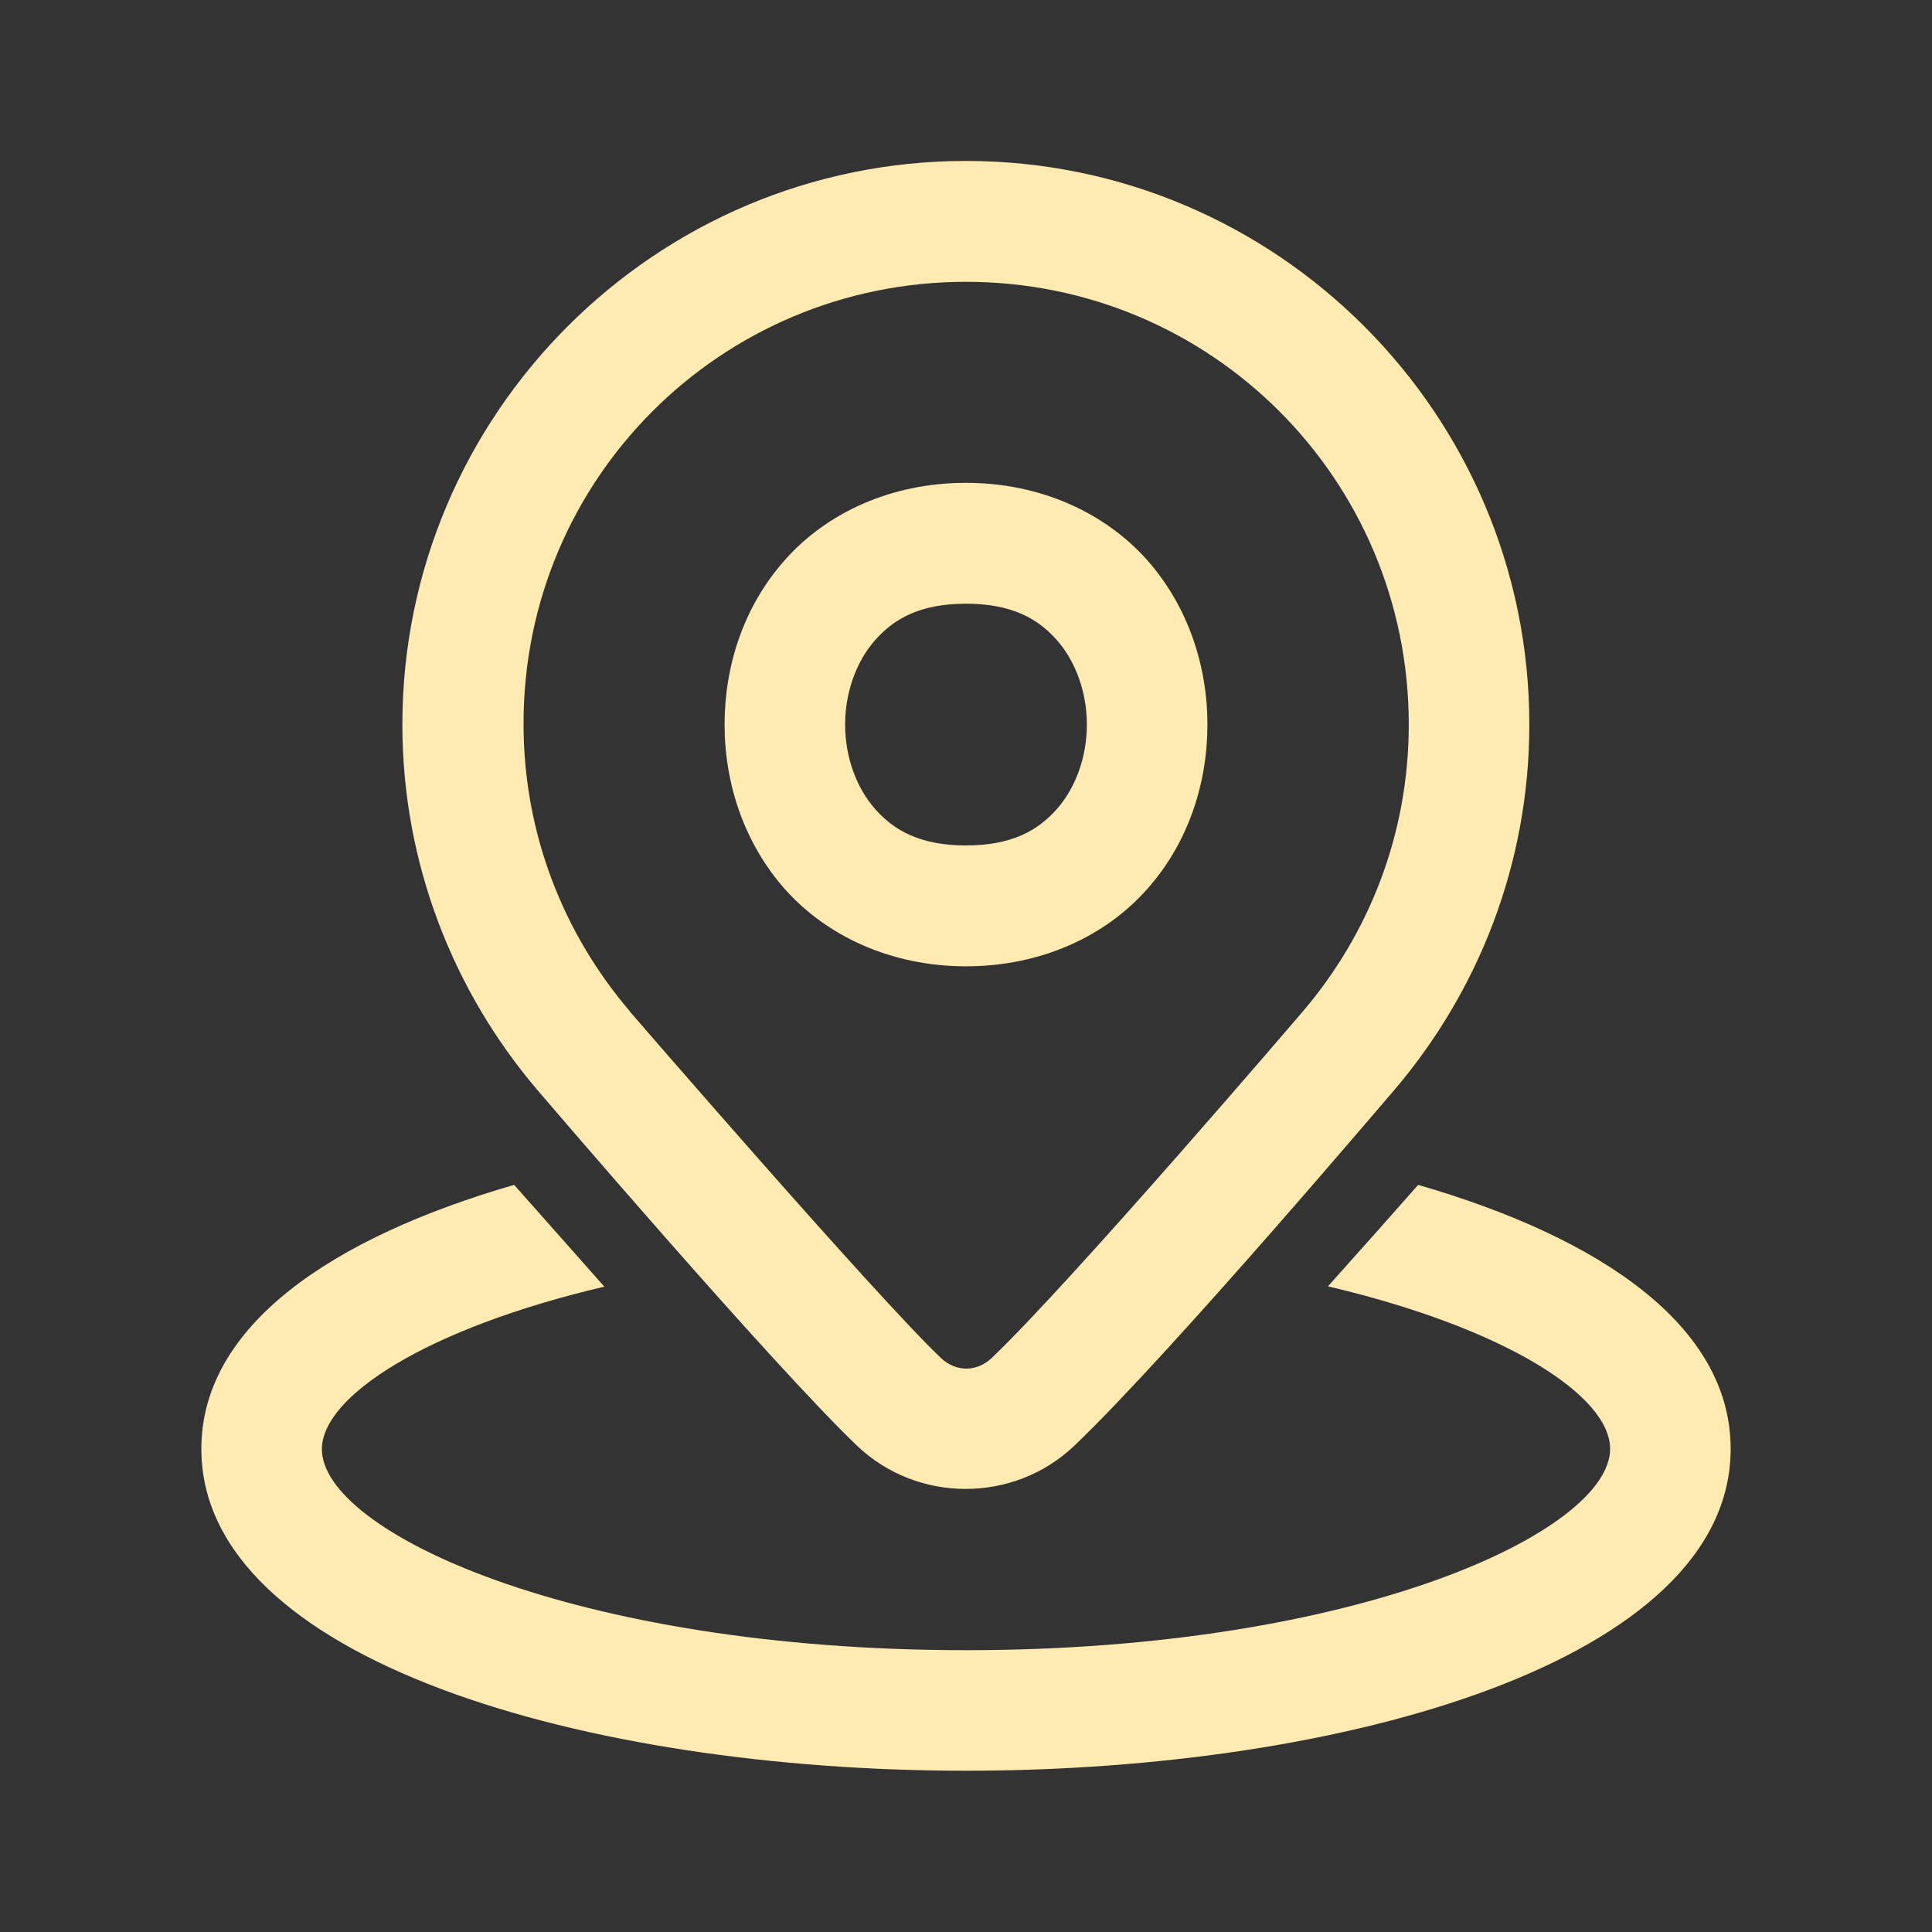 <?xml version="1.0" encoding="utf-8"?>
<!-- Generator: Adobe Illustrator 24.2.3, SVG Export Plug-In . SVG Version: 6.00 Build 0)  -->
<svg version="1.1" id="Layer_1" xmlns="http://www.w3.org/2000/svg" xmlns:xlink="http://www.w3.org/1999/xlink" x="0px" y="0px"
	 viewBox="0 0 617 617" style="enable-background:new 0 0 617 617;" xml:space="preserve">
<rect x="0" y="0" width="617" height="617" fill="#333333" stroke="none"/>
<style type="text/css">
	.st0{fill:#FFEAB2;}
</style>
<path class="st0" d="M308.5,51.4c-99.2,0-180,80.8-180,180c0,44.5,16.4,85.4,43.2,116.8v0h0c0,0,74.4,87.1,102,113.5
	c19.3,18.4,50.1,18.4,69.4,0c31.2-29.8,102-113.5,102.1-113.5l0,0c26.8-31.4,43.2-72.2,43.2-116.7
	C488.5,132.2,407.7,51.4,308.5,51.4z M308.5,90c78.3,0,141.4,63.1,141.4,141.4c0,35.1-12.8,67-33.9,91.7v0h0
	c0,0-73.6,86.1-99.3,110.6c-4.8,4.5-11.4,4.5-16.2,0c-21.3-20.3-99.3-110.6-99.4-110.7l0-0.1c-21.1-24.7-33.9-56.6-33.9-91.7
	C167.1,153,230.2,90,308.5,90z M308.5,154.2c-24.1,0-44.6,9.7-57.8,24.6c-13.2,14.8-19.3,33.8-19.3,52.6s6.2,37.8,19.3,52.6
	c13.2,14.8,33.7,24.6,57.8,24.6s44.6-9.7,57.8-24.6c13.2-14.8,19.3-33.8,19.3-52.6s-6.2-37.8-19.3-52.6
	C353.1,164,332.6,154.2,308.5,154.2z M308.5,192.8c14.5,0,22.9,4.7,29,11.6c6.1,6.9,9.6,16.8,9.6,27s-3.5,20.1-9.6,27
	c-6.1,6.9-14.5,11.6-29,11.6s-22.9-4.7-29-11.6c-6.1-6.9-9.6-16.8-9.6-27s3.5-20.1,9.6-27C285.6,197.5,294,192.8,308.5,192.8z
	 M164.2,378.4c-58.4,16.9-99.9,45.1-99.9,84.3c0,67.5,122.9,102.8,244.2,102.8s244.2-35.3,244.2-102.8c0-39.2-41.4-67.4-99.8-84.3
	c-7.4,8.4-17.6,19.9-28.8,32.4c56.9,13.4,90.1,35,90.1,51.9c0,26.2-80.1,64.3-205.7,64.3S102.8,489,102.8,462.8
	c0-16.8,33.2-38.5,90.2-51.9C181.9,398.4,171.7,386.9,164.2,378.4z"/>
</svg>

